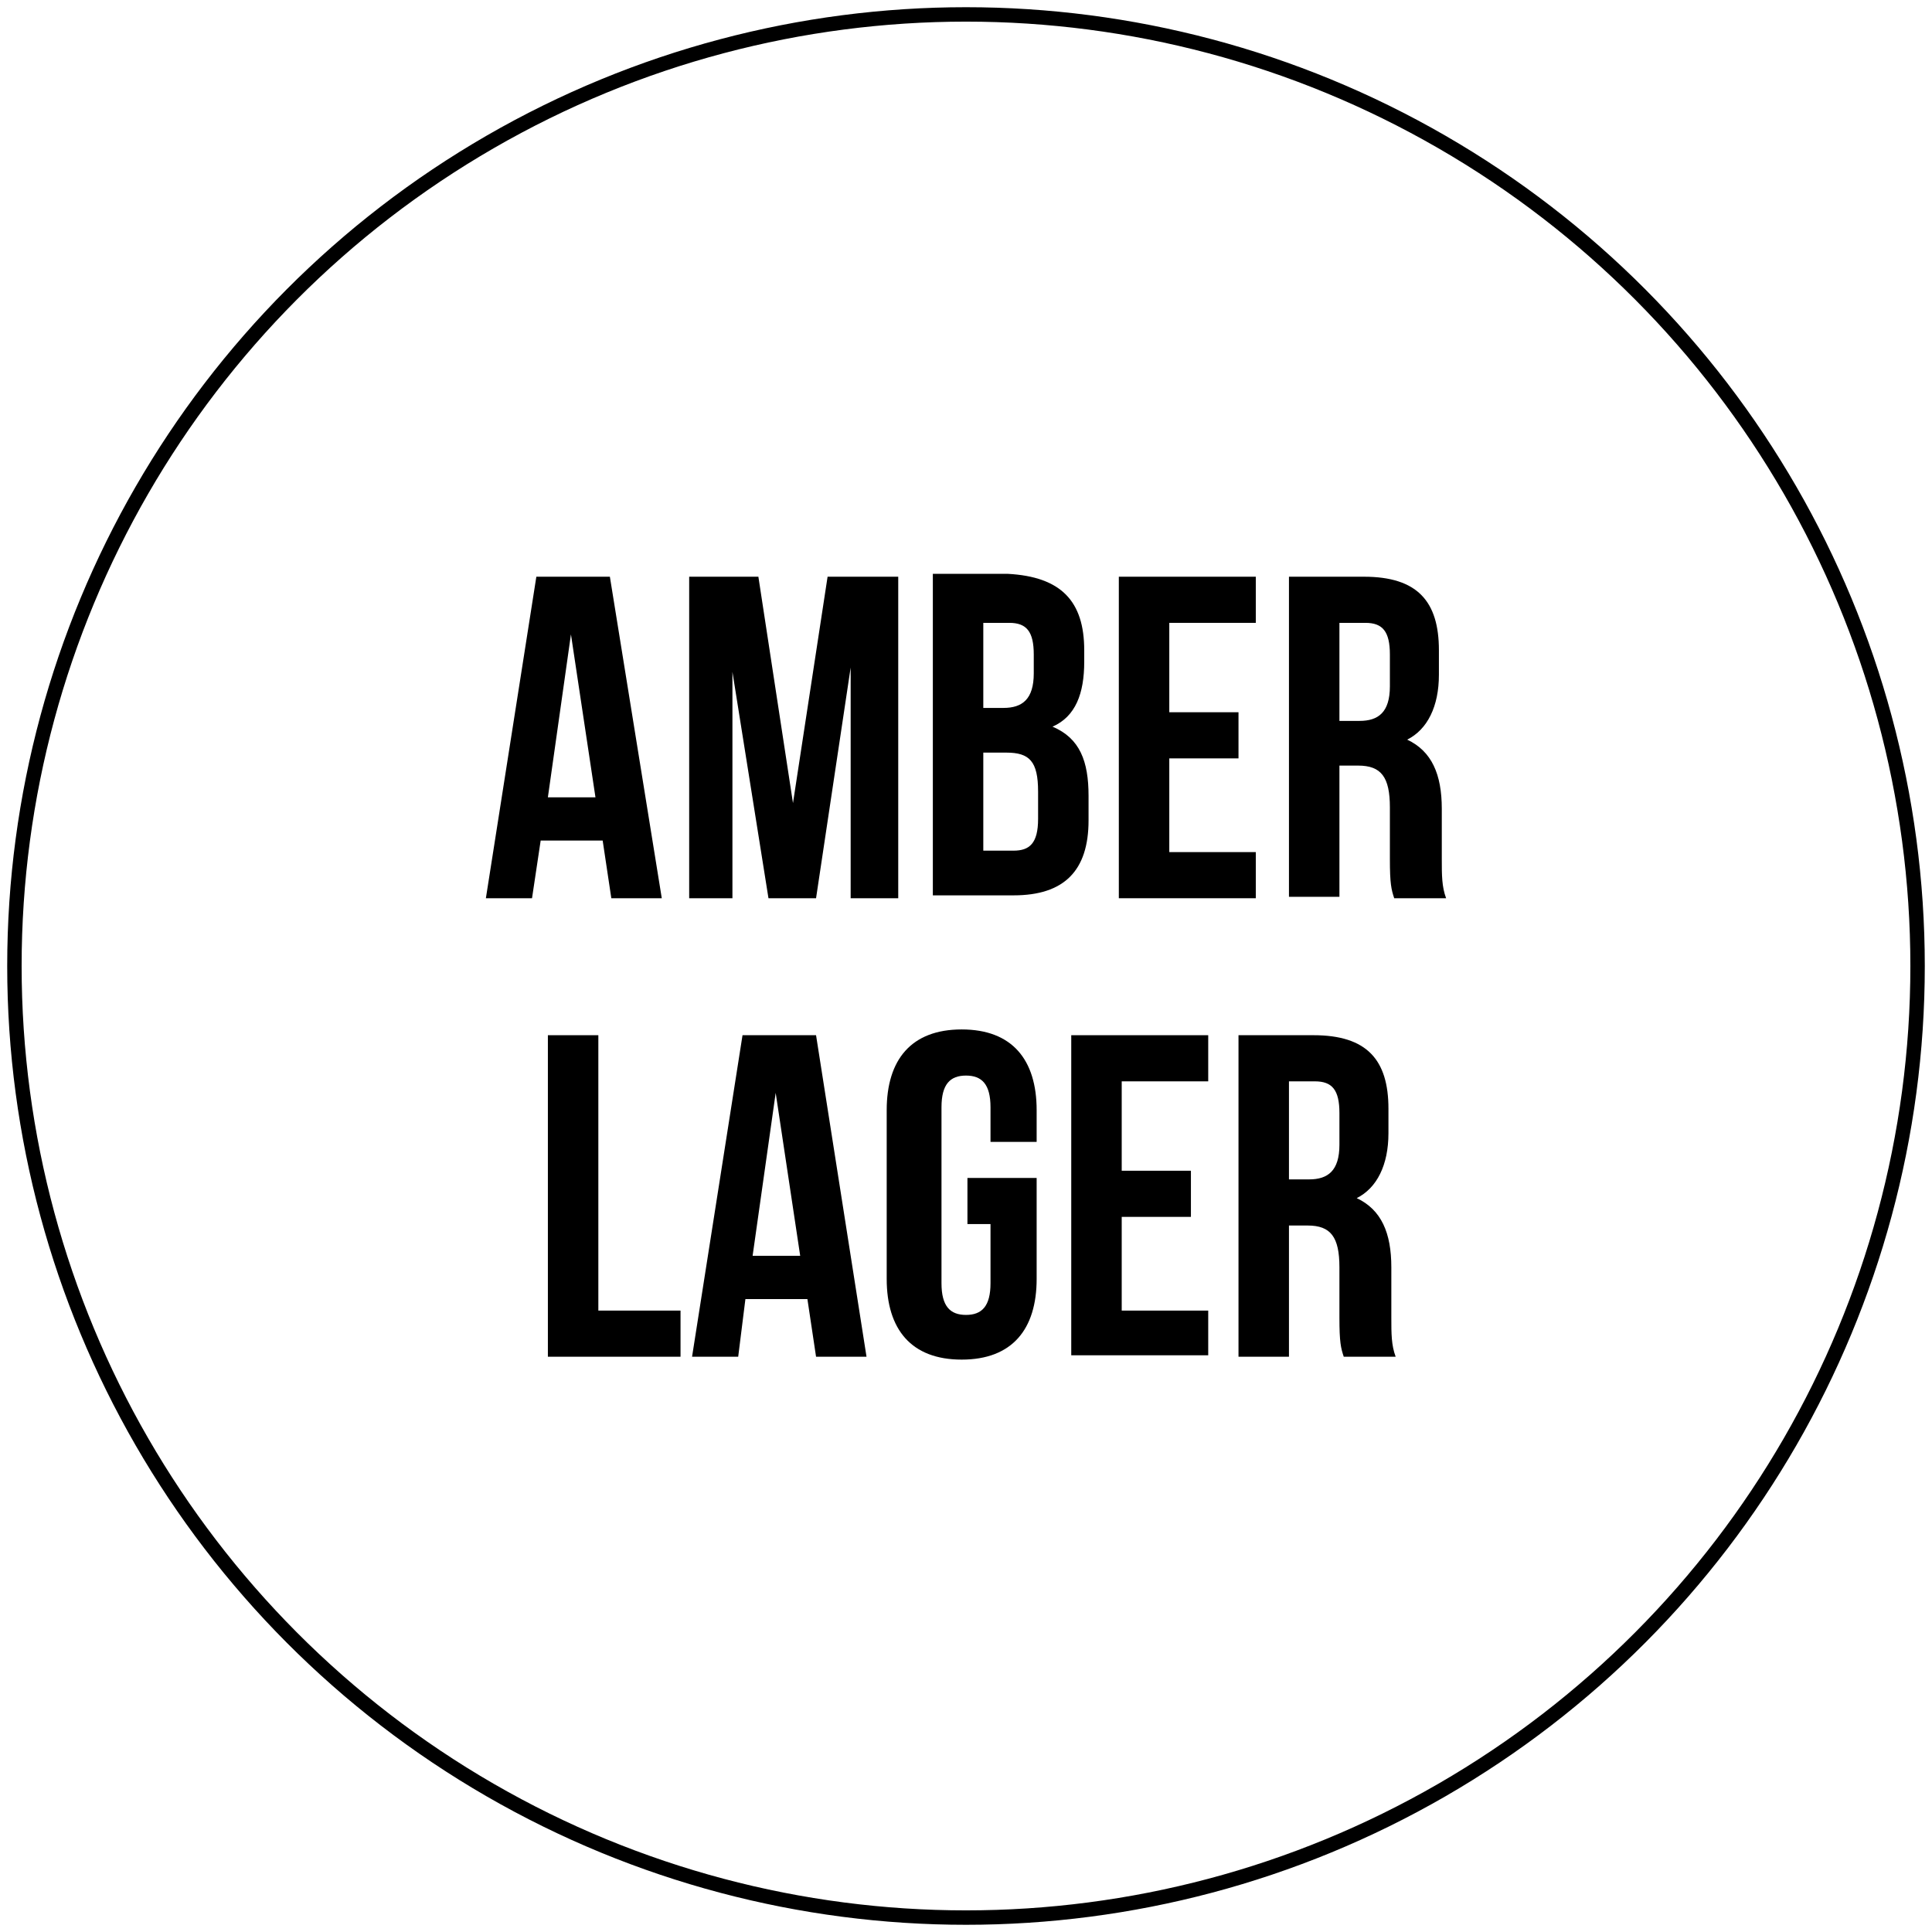 <?xml version="1.0" encoding="utf-8"?>
<!-- Generator: Adobe Illustrator 22.1.0, SVG Export Plug-In . SVG Version: 6.00 Build 0)  -->
<svg version="1.1" id="Layer_1" xmlns="http://www.w3.org/2000/svg" xmlns:xlink="http://www.w3.org/1999/xlink" x="0px" y="0px"
	 viewBox="0 0 134 134" style="enable-background:new 0 0 134 134;" xml:space="preserve">
<style type="text/css">
	.st0{fill:none;stroke:#000000;stroke-miterlimit:10;}
</style>
<circle class="st0" cx="67" cy="67" r="66"/>
<g>
	<path d="M45.9,62.3h-3.5l-0.6-4h-4.3l-0.6,4h-3.2L37.2,40h5.1L45.9,62.3z M38,55.3h3.3L39.6,44L38,55.3z"/>
	<path d="M55,55.7L57.4,40h4.9v22.3H59v-16l-2.4,16h-3.3l-2.5-15.7v15.7h-3V40h4.8L55,55.7z"/>
	<path d="M75.2,45.1v0.8c0,2.2-0.6,3.8-2.2,4.5c1.9,0.8,2.5,2.4,2.5,4.8v1.7c0,3.5-1.7,5.2-5.2,5.2h-5.6V39.8h5.2
		C73.6,40,75.2,41.7,75.2,45.1z M68.2,43.2v5.9h1.4c1.3,0,2.1-0.6,2.1-2.4v-1.3c0-1.6-0.5-2.2-1.7-2.2H68.2z M68.2,52.2V59h2.1
		c1.1,0,1.7-0.5,1.7-2.2v-1.9c0-2.1-0.6-2.7-2.2-2.7C69.8,52.2,68.2,52.2,68.2,52.2z"/>
	<path d="M81.1,49.4h4.8v3.2h-4.8v6.5h6v3.2h-9.5V40h9.5v3.2h-6V49.4z"/>
	<path d="M96.7,62.3c-0.2-0.6-0.3-1-0.3-2.7V56c0-2.1-0.6-2.9-2.2-2.9h-1.3v9.1h-3.5V40h5.2c3.7,0,5.2,1.7,5.2,5.1v1.7
		c0,2.2-0.8,3.8-2.2,4.5c1.7,0.8,2.4,2.4,2.4,4.8v3.5c0,1.1,0,1.9,0.3,2.7H96.7z M92.9,43.2V50h1.4c1.3,0,2.1-0.6,2.1-2.4v-2.2
		c0-1.6-0.5-2.2-1.7-2.2C94.7,43.2,92.9,43.2,92.9,43.2z"/>
	<path d="M38,71.8h3.5v19.1h5.7v3.2H38V71.8z"/>
	<path d="M60.1,94.1h-3.5l-0.6-4h-4.3l-0.5,4H48l3.5-22.3h5.1L60.1,94.1z M52.2,87.1h3.3l-1.7-11.3L52.2,87.1z"/>
	<path d="M67.1,81.7h4.8v7c0,3.5-1.7,5.6-5.2,5.6s-5.2-2.1-5.2-5.6V77c0-3.5,1.7-5.6,5.2-5.6s5.2,2.1,5.2,5.6v2.2h-3.2v-2.4
		c0-1.6-0.6-2.2-1.7-2.2s-1.7,0.6-1.7,2.2V89c0,1.6,0.6,2.2,1.7,2.2s1.7-0.6,1.7-2.2v-4.1h-1.6C67.1,84.9,67.1,81.7,67.1,81.7z"/>
	<path d="M77.8,81.2h4.8v3.2h-4.8v6.5h6V94h-9.5V71.8h9.5V75h-6V81.2z"/>
	<path d="M93.2,94.1c-0.2-0.6-0.3-1-0.3-2.7v-3.5c0-2.1-0.6-2.9-2.2-2.9h-1.3v9.1h-3.5V71.8h5.2c3.7,0,5.2,1.7,5.2,5.1v1.7
		c0,2.2-0.8,3.8-2.2,4.5c1.7,0.8,2.4,2.4,2.4,4.8v3.5c0,1.1,0,1.9,0.3,2.7H93.2z M89.4,75v6.8h1.4c1.3,0,2.1-0.6,2.1-2.4v-2.2
		c0-1.6-0.5-2.2-1.7-2.2C91.1,75,89.4,75,89.4,75z"/>
</g>
</svg>
